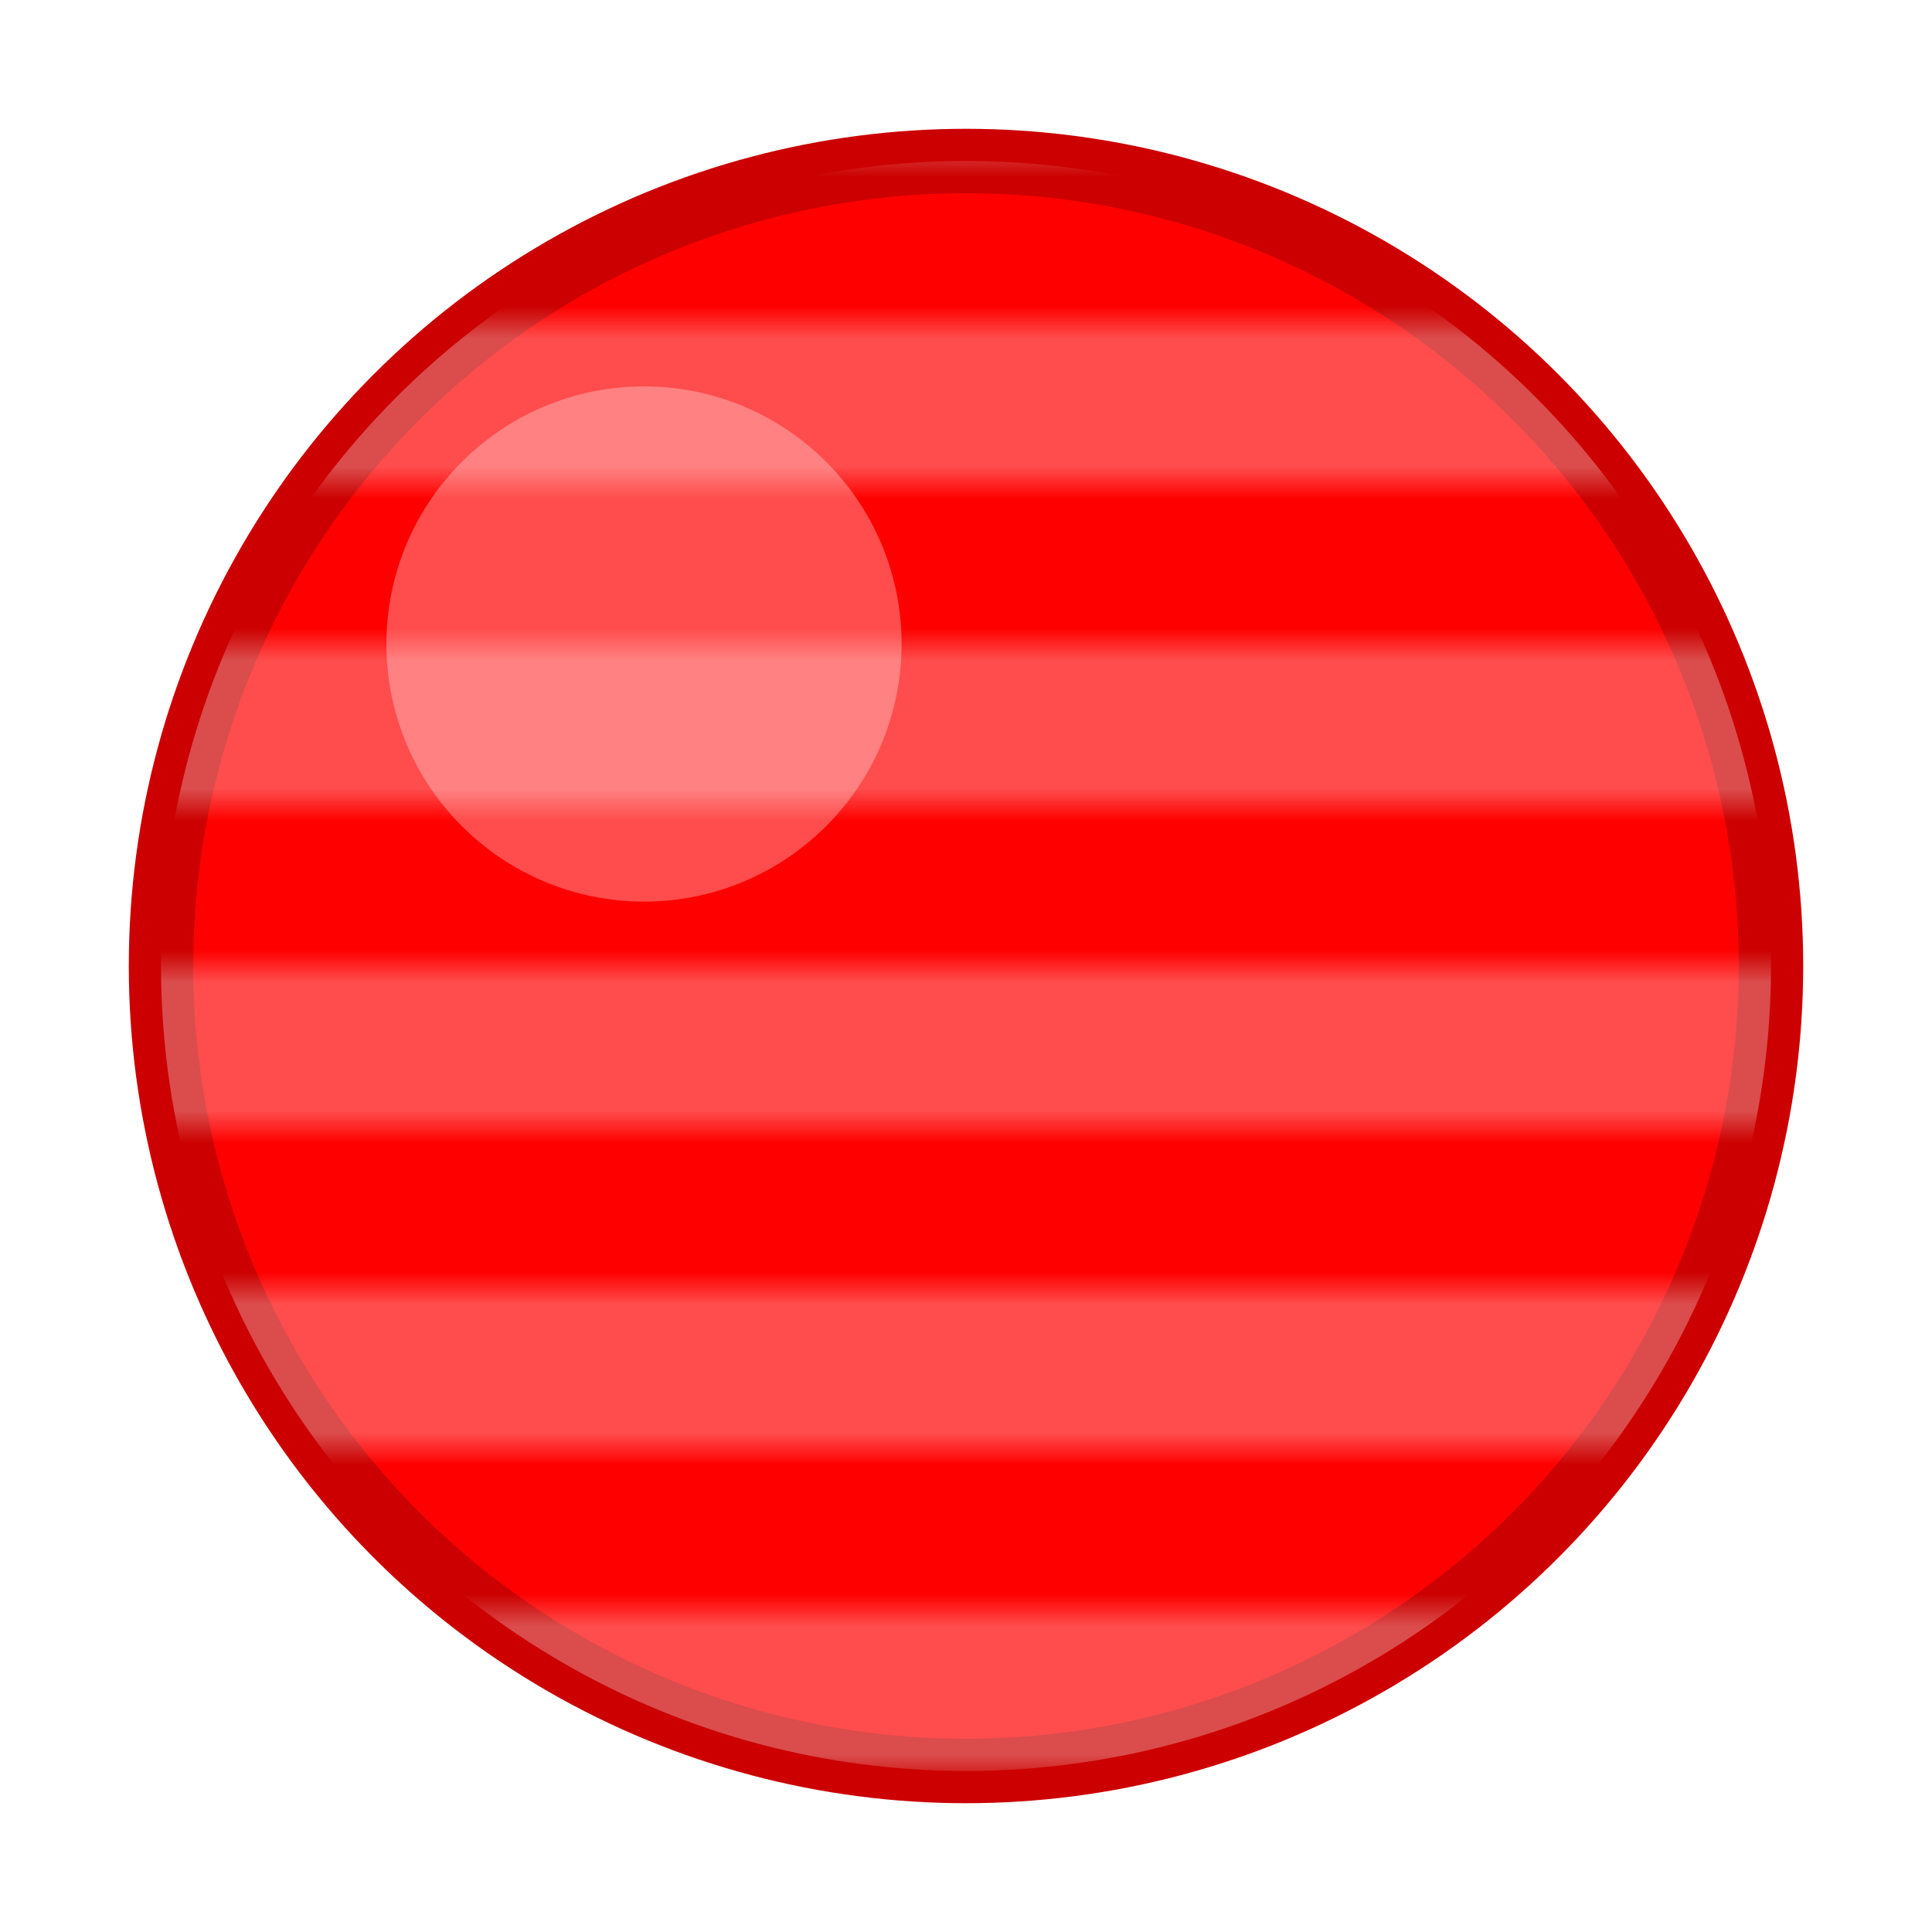 <?xml version="1.0" encoding="UTF-8"?>
<svg width="60" height="60" viewBox="0 0 60 60" xmlns="http://www.w3.org/2000/svg">
    <defs>
        <pattern id="stripes" patternUnits="userSpaceOnUse" width="10" height="10">
            <rect width="10" height="5" fill="#ffffff" fill-opacity="0.3"/>
        </pattern>
    </defs>
    <circle cx="30" cy="30" r="25" fill="#ff0000" stroke="#cc0000" stroke-width="2"/>
    <circle cx="30" cy="30" r="25" fill="url(#stripes)"/>
    <circle cx="20" cy="20" r="8" fill="#ffffff" fill-opacity="0.3"/>
</svg> 